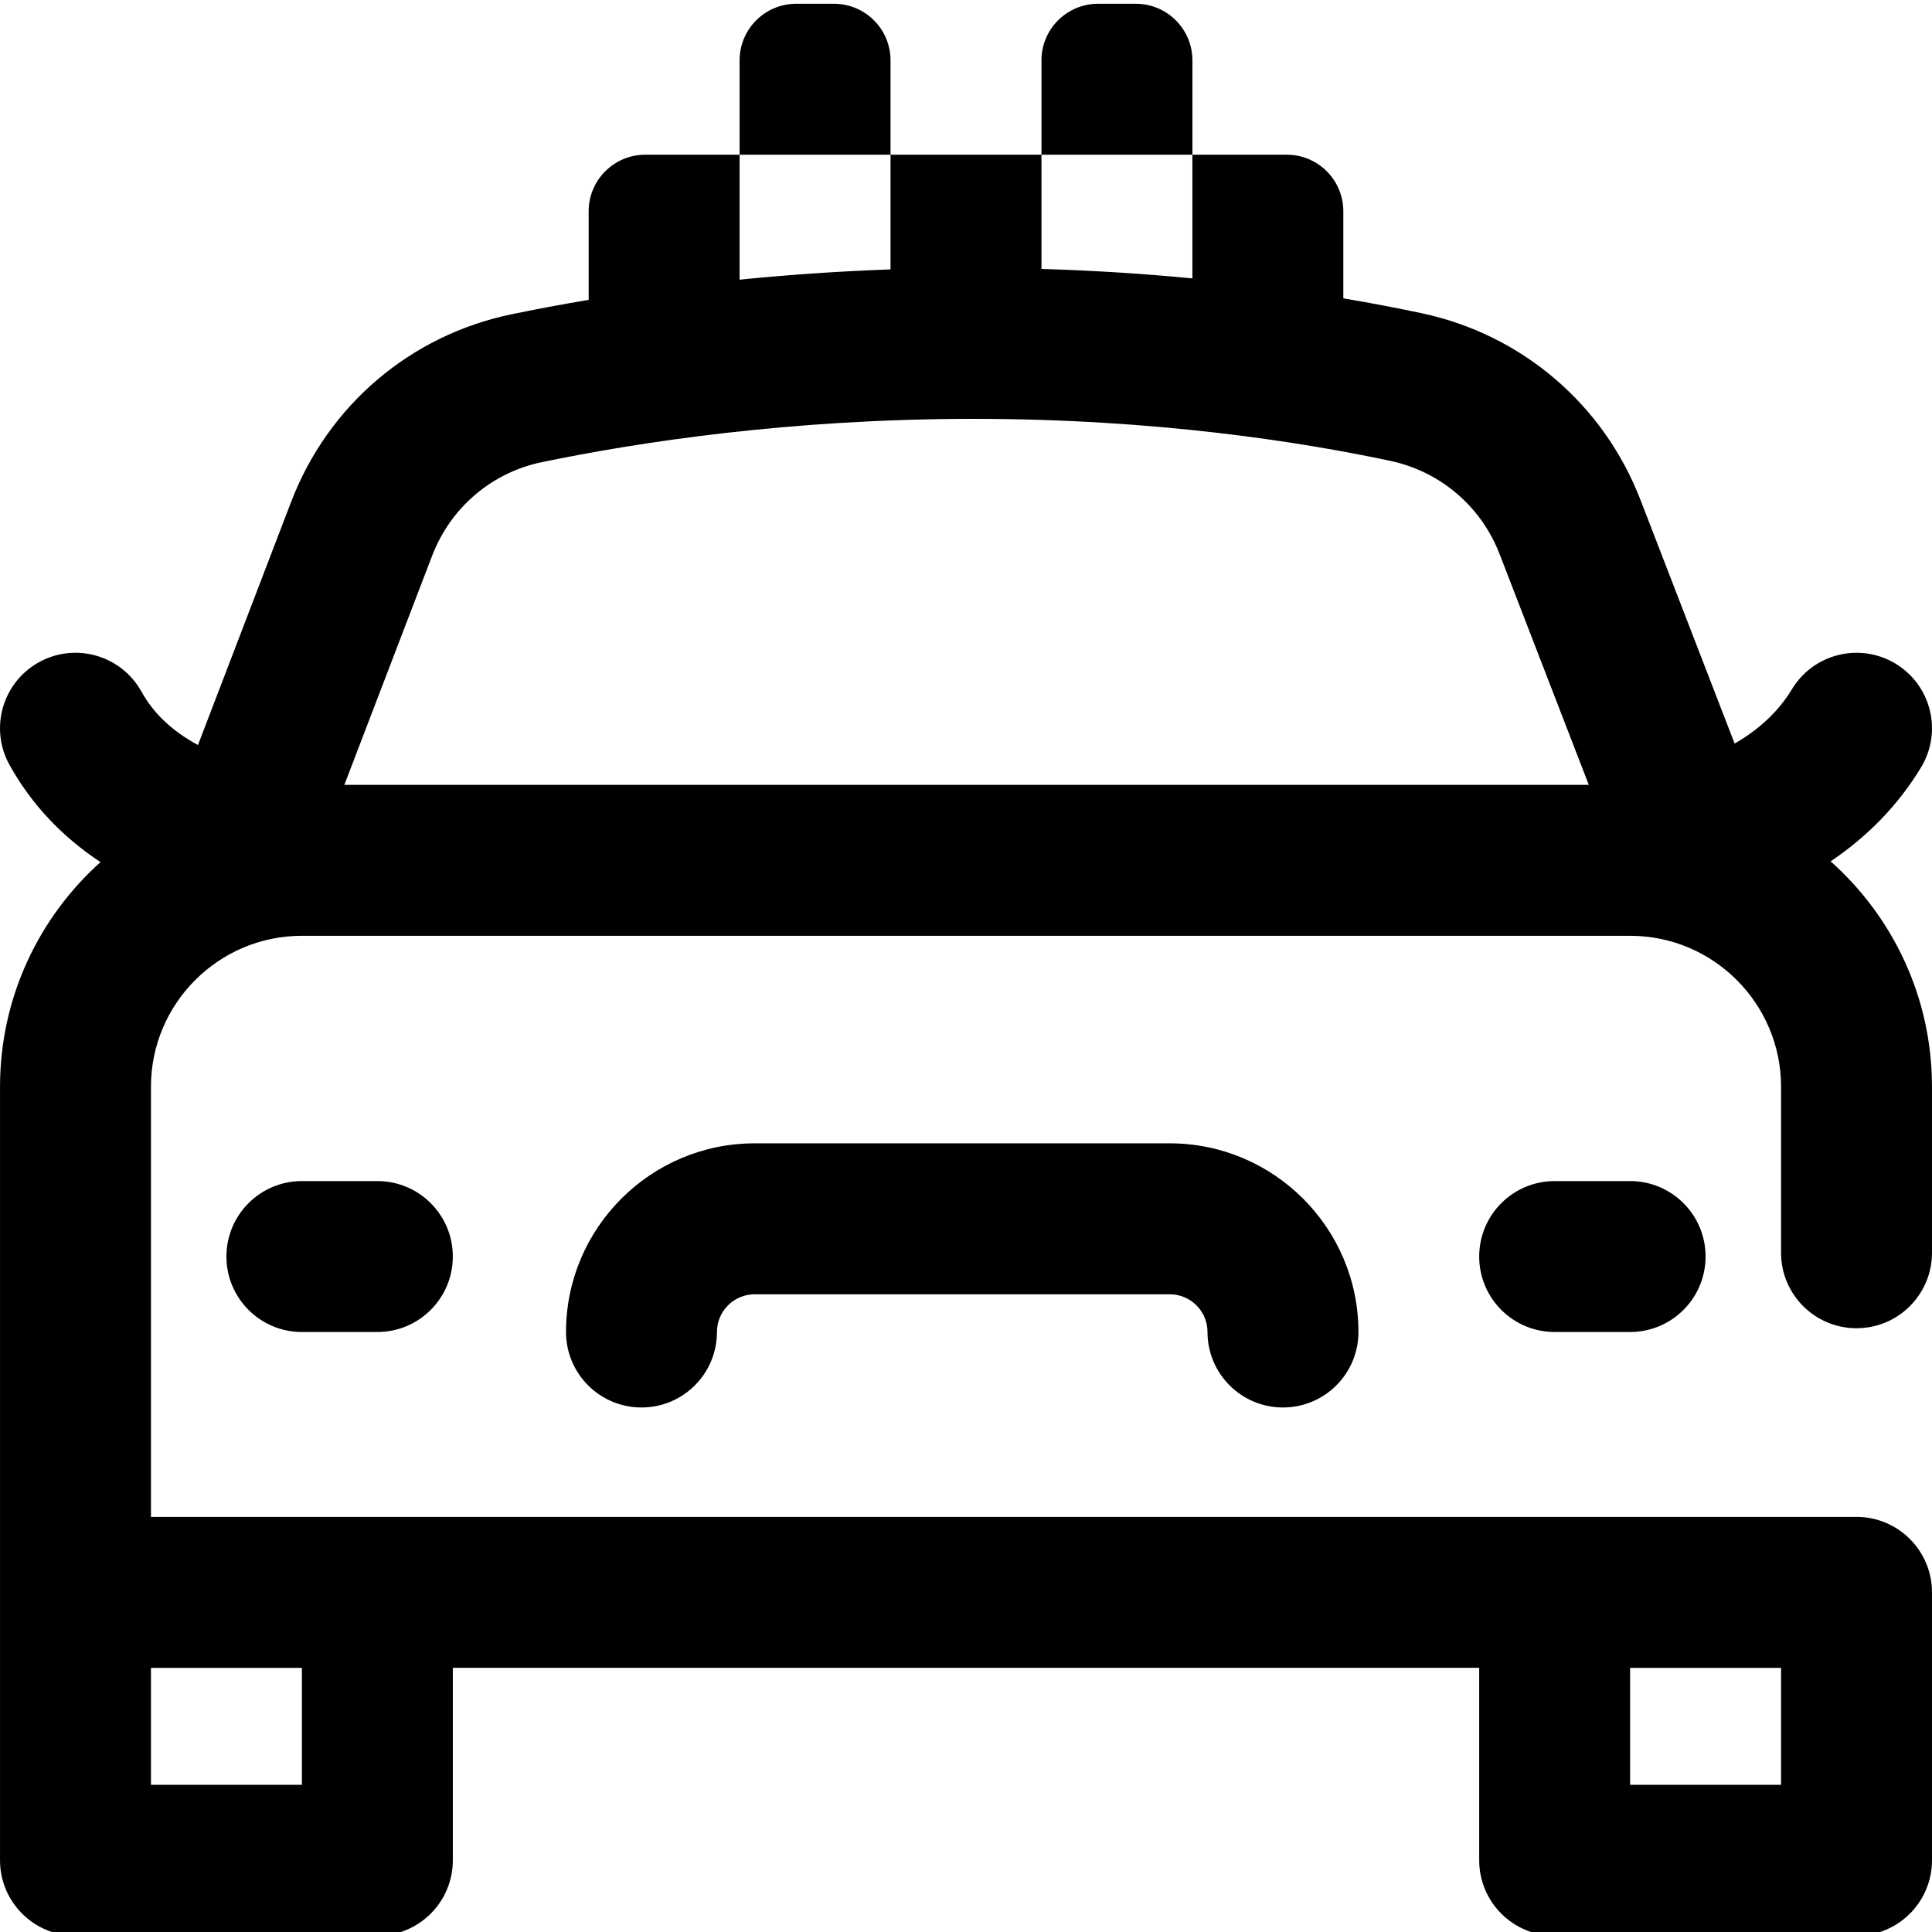 <svg height="511pt" viewBox="0 0 511.999 511" width="511pt" xmlns="http://www.w3.org/2000/svg"><path d="m236 40.5h-40v-25c0-8.285 6.719-15 15-15h10c8.285 0 15 6.715 15 15zm80-25c0-8.285-6.715-15-15-15h-10c-8.285 0-15 6.715-15 15v25h40zm-116 286.996c-27.57 0-50 22.43-50 50 0 11.043 8.957 20 20 20 11.047 0 20-8.957 20-20 0-5.516 4.488-10 10-10h110c5.512 0 10 4.484 10 10 0 11.043 8.953 20 20 20s20-8.957 20-20c0-27.57-22.43-50-50-50zm-119.996 10c-11.047 0-20 8.953-20 20 0 11.043 8.953 20 20 20h20c11.043 0 20-8.957 20-20 0-11.047-8.957-20-20-20-3.648 0-16.355 0-20 0zm331.996 0c-11.047 0-20 8.953-20 20 0 11.043 8.953 20 20 20h19.996c11.047 0 20-8.957 20-20 0-11.047-8.953-20-20-20-3.645 0-16.352 0-19.996 0zm59.996 19v-44c0-22.055-17.941-40-40-40h-351.992c-22.059 0-40 17.945-40 40v113.996h451.992c11.047 0 20 8.957 20 20v71c0 11.047-8.953 20-20 20h-79.996c-11.047 0-20-8.953-20-20v-51h-271.996v51c0 11.047-8.957 20-20 20h-80c-11.047 0-20-8.953-20-20v-204.996c0-23.617 10.293-44.867 26.621-59.523-10.352-6.871-18.344-15.406-24.098-25.75-5.371-9.652-1.898-21.832 7.754-27.203 9.648-5.371 21.828-1.898 27.199 7.754 3.223 5.789 8.047 10.395 14.98 14.172l24.695-64.457c9.801-25.57 31.613-44.145 58.352-49.688 6.051-1.254 12.91-2.559 20.492-3.836v-23.465c0-8.285 6.715-15 15-15h25v33.117c12.395-1.246 25.785-2.211 40-2.719v-30.398h40v30.27c14.285.422 27.664 1.32 40 2.512v-32.781h25c8.281 0 14.996 6.715 14.996 15v23.062c7.754 1.309 14.715 2.66 20.793 3.953 26.496 5.641 48.152 24.105 57.93 49.402l24.977 64.637c6.66-3.859 11.691-8.625 15.188-14.406 5.715-9.453 18.012-12.48 27.461-6.766 9.453 5.715 12.48 18.012 6.766 27.465-5.973 9.879-14.004 18.195-23.973 24.918 16.465 14.664 26.859 36 26.859 59.73v44c0 11.047-8.953 20-20 20s-20-8.957-20-20zm-380.742-124h329.789l-23.637-61.16c-4.891-12.645-15.707-21.879-28.945-24.695-23.887-5.082-62.438-11.141-110.461-11.141-48.785 0-89.125 6.234-114.375 11.469-13.332 2.762-24.215 12.047-29.117 24.832zm380.742 264.996v-31h-40v31zm-431.992-31v31h40v-31zm0 0"/></svg>